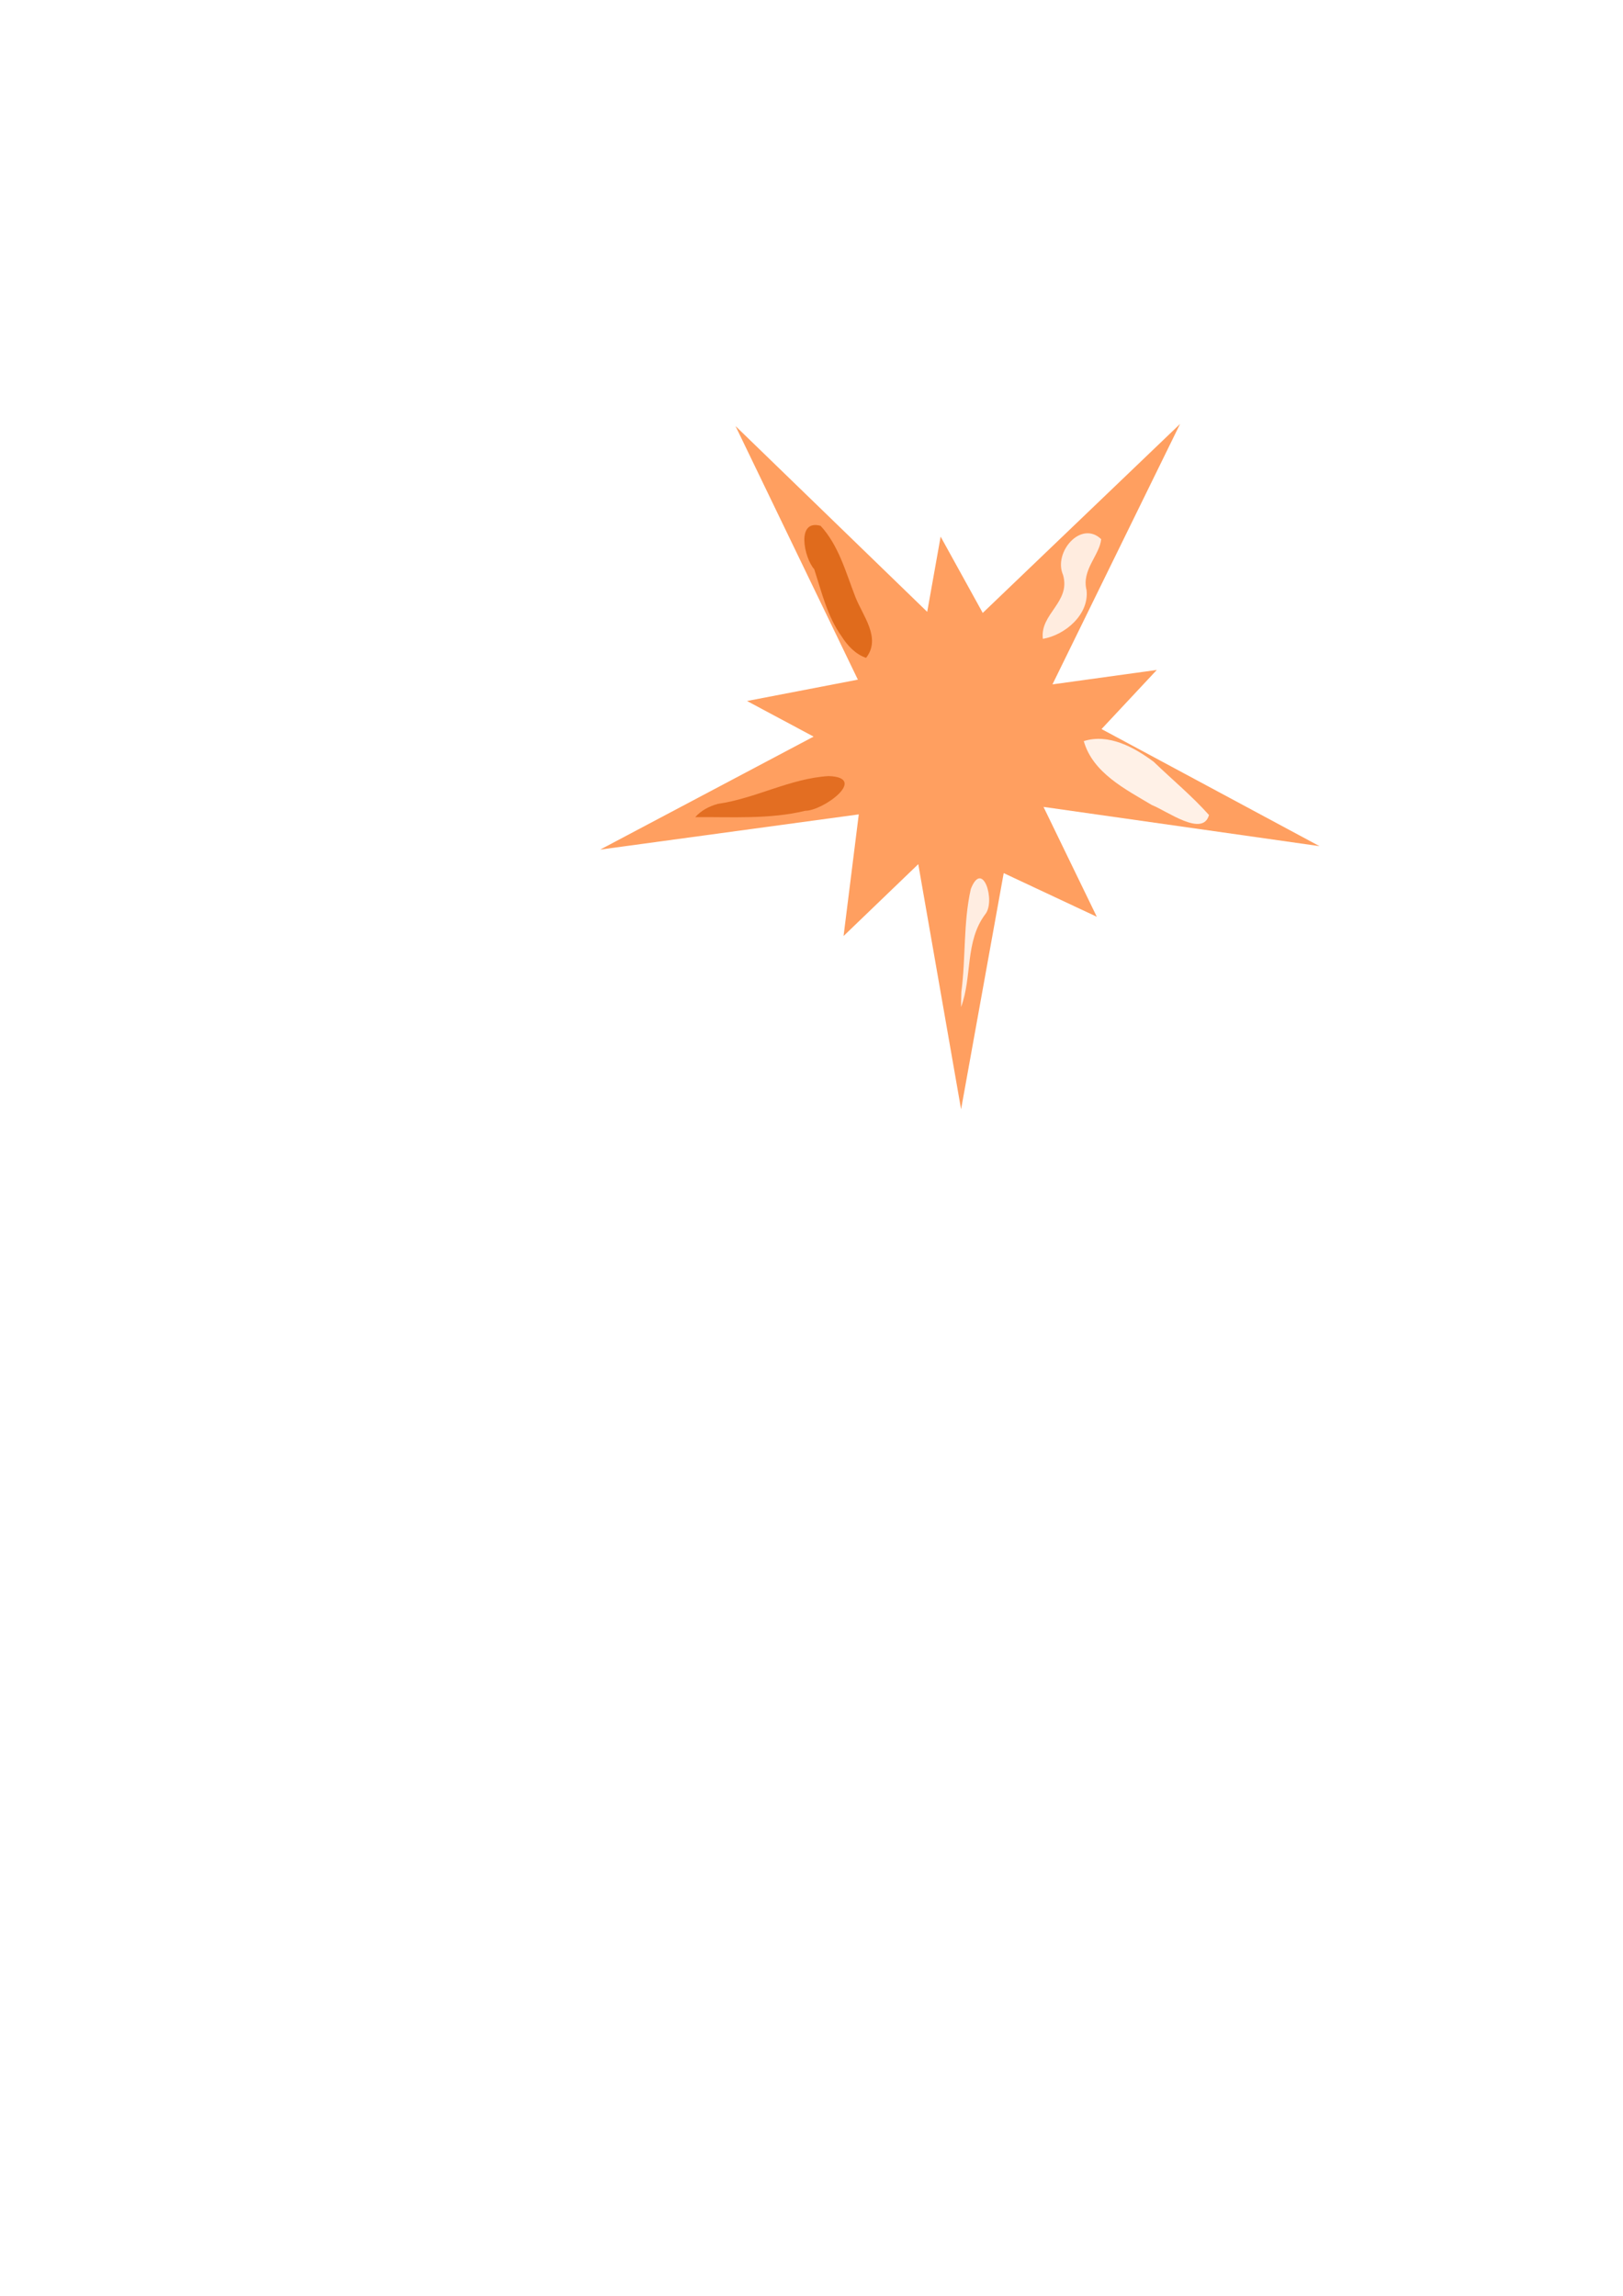 <?xml version="1.0" encoding="UTF-8" standalone="no"?>
<!-- Created with Inkscape (http://www.inkscape.org/) -->

<svg
   xmlns:dc="http://purl.org/dc/elements/1.1/"
   xmlns:cc="http://creativecommons.org/ns#"
   xmlns:rdf="http://www.w3.org/1999/02/22-rdf-syntax-ns#"
   xmlns:svg="http://www.w3.org/2000/svg"
   xmlns="http://www.w3.org/2000/svg"
   xmlns:sodipodi="http://sodipodi.sourceforge.net/DTD/sodipodi-0.dtd"
   xmlns:inkscape="http://www.inkscape.org/namespaces/inkscape"
   width="210mm"
   height="297mm"
   id="svg3933"
   version="1.1"
   inkscape:version="0.48.4 r9939"
   sodipodi:docname="Nouveau document 6">
  <defs
     id="defs3935">
    <inkscape:path-effect
       effect="sketch"
       id="path-effect3951"
       is_visible="true"
       nbiter_approxstrokes="5"
       strokelength="100"
       strokelength_rdm="0.3;1"
       strokeoverlap="0.3"
       strokeoverlap_rdm="0.3;1"
       ends_tolerance="0.1;1"
       parallel_offset="5;1"
       tremble_size="5;1"
       tremble_frequency="1"
       nbtangents="5"
       tgt_places_rdmness="1;1"
       tgtscale="10"
       tgtlength="100"
       tgtlength_rdm="0.3;1" />
    <filter
       inkscape:collect="always"
       id="filter4499"
       x="-0.144"
       width="1.288"
       y="-0.212"
       height="1.424">
      <feGaussianBlur
         inkscape:collect="always"
         stdDeviation="3.673"
         id="feGaussianBlur4501" />
    </filter>
    <filter
       inkscape:collect="always"
       id="filter4524"
       x="-0.233"
       width="1.466"
       y="-0.129"
       height="1.259">
      <feGaussianBlur
         inkscape:collect="always"
         stdDeviation="2.782"
         id="feGaussianBlur4526" />
    </filter>
    <filter
       inkscape:collect="always"
       id="filter4540"
       x="-0.31"
       width="1.619"
       y="-0.068"
       height="1.135">
      <feGaussianBlur
         inkscape:collect="always"
         stdDeviation="1.771"
         id="feGaussianBlur4542" />
    </filter>
    <filter
       inkscape:collect="always"
       id="filter4568"
       x="-0.074"
       width="1.148"
       y="-0.268"
       height="1.536">
      <feGaussianBlur
         inkscape:collect="always"
         stdDeviation="2.252"
         id="feGaussianBlur4570" />
    </filter>
    <filter
       inkscape:collect="always"
       id="filter4592"
       x="-0.299"
       width="1.598"
       y="-0.152"
       height="1.304">
      <feGaussianBlur
         inkscape:collect="always"
         stdDeviation="4.119"
         id="feGaussianBlur4594" />
    </filter>
  </defs>
  <sodipodi:namedview
     id="base"
     pagecolor="#ffffff"
     bordercolor="#666666"
     borderopacity="1.0"
     inkscape:pageopacity="0.0"
     inkscape:pageshadow="2"
     inkscape:zoom="1.4142136"
     inkscape:cx="532.26206"
     inkscape:cy="694.60895"
     inkscape:document-units="px"
     inkscape:current-layer="layer1"
     showgrid="true"
     inkscape:window-width="1280"
     inkscape:window-height="968"
     inkscape:window-x="-4"
     inkscape:window-y="-4"
     inkscape:window-maximized="1">
    <inkscape:grid
       type="xygrid"
       id="grid3941" />
  </sodipodi:namedview>
  <g
     inkscape:label="Calque 1"
     inkscape:groupmode="layer"
     id="layer1">
    <path
       style="opacity:0.624;fill:#ff6600;fill-opacity:1;fill-rule:nonzero;stroke:none"
       d="M 577.094 207.281 L 480.594 299.688 L 460 262.375 L 453.438 299.156 L 359.688 208.312 L 419.531 332.312 L 365.312 342.75 L 397.875 360.156 L 293.5 415.406 L 419.969 398.188 L 412.531 457.656 L 449.062 422.531 L 470 542.375 L 490.844 426.906 L 536.375 448.25 L 510.312 394.531 L 645.281 413.719 L 538.688 356.469 L 565.719 327.562 L 514.688 334.625 L 577.094 207.281 z "
       id="path3949" />
    <path
       style="fill:#ffffff;stroke:none;stroke-width:1px;stroke-linecap:butt;stroke-linejoin:miter;stroke-opacity:1;fill-opacity:1;filter:url(#filter4499);opacity:0.919"
       d="m 530,362.362 c 4.432,15.592 20.446,23.554 33.298,31.253 7.472,2.949 24.898,15.874 27.938,4.888 -8.164,-9.191 -18.019,-17.332 -27.026,-26.023 C 554.673,365.396 542.198,358.516 530,362.362 z"
       id="path3972"
       inkscape:connector-curvature="0" />
    <path
       style="fill:#ffffff;stroke:none;stroke-width:1px;stroke-linecap:butt;stroke-linejoin:miter;stroke-opacity:1;fill-opacity:1;opacity:0.893;filter:url(#filter4524)"
       d="m 510,312.362 c 10.959,-1.866 22.727,-11.994 21.359,-23.853 -2.544,-9.752 6.453,-17.167 7.158,-24.893 -9.889,-9.437 -23.489,6.422 -18.669,17.445 3.942,13.403 -11.409,19.032 -9.847,31.301 l 0,0 z"
       id="path4509"
       inkscape:connector-curvature="0" />
    <path
       style="fill:#ffffff;stroke:none;stroke-width:1px;stroke-linecap:butt;stroke-linejoin:miter;stroke-opacity:1;fill-opacity:1;filter:url(#filter4540);opacity:0.902"
       d="m 470,492.362 c 5.506,-14.805 1.834,-32.03 11.82,-45.345 5.187,-6.375 -1.254,-27.116 -7.049,-12.376 -3.738,16.489 -2.418,33.673 -4.645,50.416 -0.088,2.434 -0.132,4.87 -0.126,7.306 z"
       id="path4528"
       inkscape:connector-curvature="0" />
    <path
       style="opacity:0.808;fill:#d45500;stroke:none;filter:url(#filter4568)"
       d="m 340,399.534 c 17.889,-0.146 36.276,1.123 53.748,-3.095 8.96,-0.019 31.008,-16.359 11.441,-16.98 -18.787,1.145 -35.616,10.945 -54.148,13.586 -4.154,1.159 -8.161,3.21 -11.04,6.49 z"
       id="path4544"
       inkscape:connector-curvature="0" />
    <path
       style="fill:#d45500;stroke:none;stroke-width:1px;stroke-linecap:butt;stroke-linejoin:miter;stroke-opacity:1;fill-opacity:1;filter:url(#filter4592);opacity:0.838"
       d="m 423.536,321.655 c 7.588,-9.686 -1.683,-20.61 -5.258,-29.849 -4.664,-11.974 -8.064,-25.014 -16.98,-34.709 -12.101,-3.349 -8.031,15.739 -3.124,21.202 3.672,11.257 6.357,22.959 13.353,32.776 2.882,4.555 6.784,8.79 12.009,10.58 z"
       id="path4572"
       inkscape:connector-curvature="0" />
  </g>
</svg>
